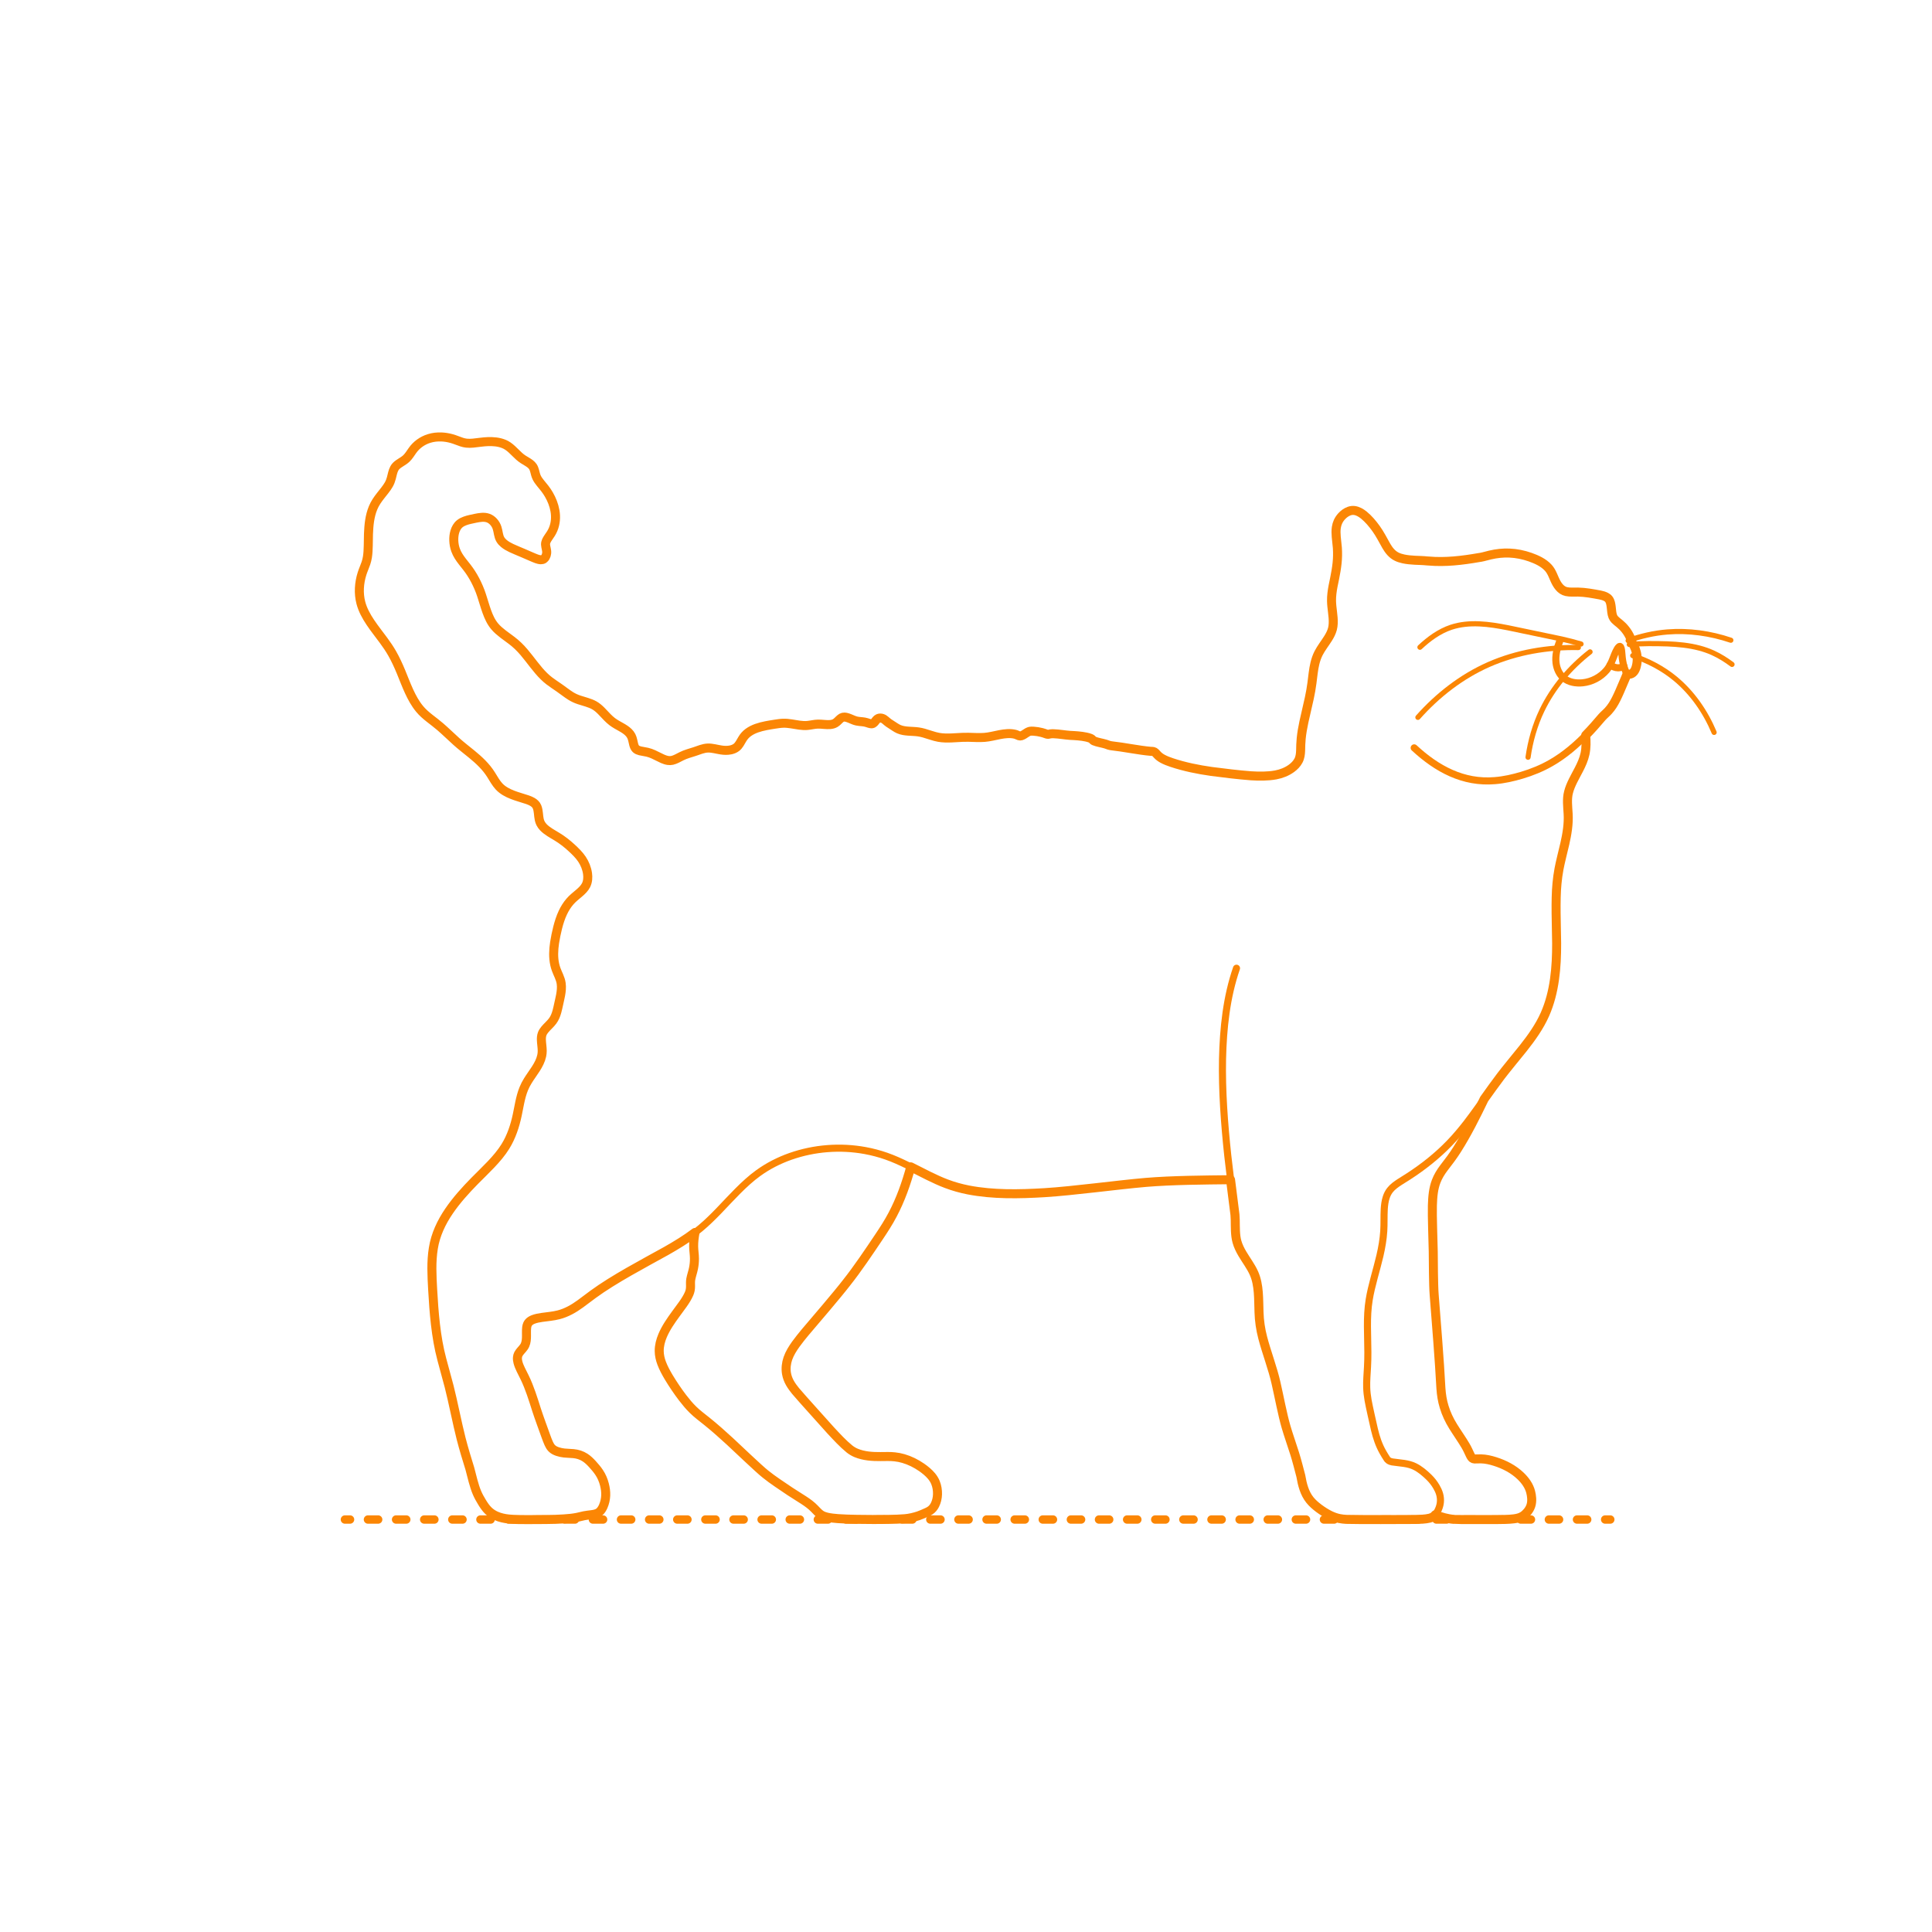 <?xml version="1.0" encoding="utf-8"?>
<!-- Generator: Adobe Illustrator 25.2.1, SVG Export Plug-In . SVG Version: 6.00 Build 0)  -->
<!DOCTYPE svg PUBLIC "-//W3C//DTD SVG 1.1//EN" "http://www.w3.org/Graphics/SVG/1.1/DTD/svg11.dtd">
<svg version="1.1" xmlns:x="http://ns.adobe.com/Extensibility/1.0/" xmlns:i="http://ns.adobe.com/AdobeIllustrator/10.0/" xmlns:graph="http://ns.adobe.com/Graphs/1.0/"
	 xmlns="http://www.w3.org/2000/svg" xmlns:xlink="http://www.w3.org/1999/xlink" x="0px" y="0px" width="750px" height="750px"
	 viewBox="0 0 750 750" enable-background="new 0 0 750 750" xml:space="preserve">
<g id="FILL-BACKGROUND">
	<rect y="0" fill="#FFFFFF" width="750" height="750"/>
</g>
<g id="N-DIMENSIONS">
</g>
<g id="N-TEXT">
</g>
<g id="_x32_D_x24_AG-GUIDES">
</g>
<g id="_x32_D_x24_AG-DIAGRAM">
	<g id="POLYLINE_3644_">
		<g>
			<g>
				
					<line fill="none" stroke="#FB8604" stroke-width="3.25" stroke-linecap="round" stroke-linejoin="round" x1="133.892" y1="589.879" x2="135.892" y2="589.879"/>
				
					<line fill="none" stroke="#FB8604" stroke-width="3.25" stroke-linecap="round" stroke-linejoin="round" stroke-dasharray="3.969,6.946" x1="142.838" y1="589.879" x2="619.64" y2="589.879"/>
				
					<line fill="none" stroke="#FB8604" stroke-width="3.25" stroke-linecap="round" stroke-linejoin="round" x1="623.113" y1="589.879" x2="625.113" y2="589.879"/>
			</g>
		</g>
	</g>
</g>
<g id="_x32_D_x24_AG-DETAILS">
	<g id="POLYLINE_690_">
		<path fill="none" stroke="#FB8604" stroke-width="2" stroke-linecap="round" stroke-linejoin="round" stroke-miterlimit="10" d="
			M632.046,248.674c4.871-1.748,10.009-2.924,15.171-3.344c8.33-0.67,16.792,0.531,24.695,3.208"/>
	</g>
	<g id="POLYLINE_689_">
		<path fill="none" stroke="#FB8604" stroke-width="2" stroke-linecap="round" stroke-linejoin="round" stroke-miterlimit="10" d="
			M633.818,254.506c5.939,1.982,11.61,4.921,16.453,8.909c6.703,5.536,11.794,12.909,15.143,20.901"/>
	</g>
	<g id="POLYLINE_688_">
		<path fill="none" stroke="#FB8604" stroke-width="2" stroke-linecap="round" stroke-linejoin="round" stroke-miterlimit="10" d="
			M632.499,250.186c4.839-0.441,9.954-0.389,14.811-0.234c4.168,0.168,8.402,0.571,12.442,1.643c1.759,0.467,3.502,1.07,5.159,1.822
			c2.642,1.197,5.141,2.765,7.46,4.501"/>
	</g>
	<g id="POLYLINE_687_">
		<path fill="none" stroke="#FB8604" stroke-width="2" stroke-linecap="round" stroke-linejoin="round" stroke-miterlimit="10" d="
			M613.752,250.007c-2.442-0.732-5.114-1.407-7.6-1.968c-4.895-1.009-16.036-3.319-20.811-4.346
			c-7.214-1.415-14.918-2.543-22.052-0.177c-4.579,1.543-8.571,4.47-12.072,7.743"/>
	</g>
	<g id="POLYLINE_662_">
		<path fill="none" stroke="#FB8604" stroke-width="2" stroke-linecap="round" stroke-linejoin="round" stroke-miterlimit="10" d="
			M617.26,253.058c-7.791,6.064-14.397,13.805-18.686,22.726c-2.742,5.719-4.494,11.909-5.387,18.181"/>
	</g>
	<g id="POLYLINE_313_">
		<path fill="none" stroke="#FB8604" stroke-width="2" stroke-linecap="round" stroke-linejoin="round" stroke-miterlimit="10" d="
			M612.715,251.375c-11.873-0.231-23.909,1.802-34.808,6.597c-10.542,4.656-19.847,11.914-27.479,20.506"/>
	</g>
</g>
<g id="_x32_D_x24_AG-ANIMALS">
	<g id="POLYLINE_2381_">
		
			<path fill="none" stroke="#FB8604" stroke-width="2.75" stroke-linecap="round" stroke-linejoin="round" stroke-miterlimit="10" d="
			M605.477,248.912c-1.038,2.657-1.76,5.541-1.426,8.409c0.267,2.218,1.228,4.436,2.964,5.89c2.023,1.686,4.813,2.107,7.369,1.85
			c3.545-0.368,6.938-2.146,9.253-4.856c0.616-0.73,1.133-1.551,1.566-2.401c0.539-1.029,1.118-2.613,1.553-3.7
			c0.312-0.751,0.649-1.516,1.072-2.211c0.189-0.3,0.393-0.605,0.67-0.831c0.095-0.074,0.209-0.142,0.333-0.137l0.005,0l0.005,0
			l0.005,0l0.005,0.001l0.005,0.001l0.005,0.001l0.005,0.001l0.005,0.001l0.005,0.001l0.005,0.001l0.005,0.001l0.005,0.001
			l0.005,0.001l0.005,0.001l0.005,0.002l0.005,0.002l0.005,0.002l0.005,0.002l0.005,0.002l0.005,0.002l0.005,0.002
			c0.103,0.048,0.173,0.145,0.228,0.241c0.086,0.158,0.139,0.333,0.184,0.506c0.094,0.378,0.145,0.78,0.185,1.168
			c0.135,1.6,0.271,3.342,0.645,4.9c0.315,1.358,0.793,2.689,1.454,3.918c0.61,0.142,1.278,0.107,1.832-0.203
			c0.596-0.326,1.015-0.897,1.307-1.498c0.313-0.649,0.503-1.356,0.632-2.063c0.18-1.002,0.217-2.034,0.117-3.047
			c-0.19-1.962-0.912-3.854-1.976-5.507c-0.65-2.346-1.959-4.491-3.667-6.218c-0.373-0.376-0.776-0.741-1.187-1.076
			c-0.542-0.44-1.319-1.02-1.79-1.527c-0.33-0.348-0.61-0.75-0.789-1.197c-0.449-1.109-0.481-2.493-0.625-3.672
			c-0.133-1.07-0.288-2.22-0.969-3.096c-0.306-0.386-0.717-0.676-1.154-0.897c-0.697-0.349-1.466-0.546-2.226-0.706
			c-2.79-0.512-5.726-1.073-8.566-1.126c-1.417-0.031-3.084,0.136-4.475-0.176c-2.307-0.472-3.654-2.671-4.543-4.675l-0.777-1.779
			c-0.442-0.992-0.968-1.969-1.702-2.777c-1.863-2.058-4.479-3.232-7.049-4.152c-2.575-0.903-5.285-1.462-8.013-1.577
			c-2.518-0.111-5.058,0.17-7.511,0.742l-2.747,0.7c-0.561,0.133-1.15,0.254-1.723,0.319c-6.382,1.109-12.954,1.904-19.431,1.324
			c-0.215-0.009-0.51-0.027-0.724-0.045c-1.21-0.146-3.342-0.197-4.582-0.252c-1.486-0.082-3.004-0.211-4.46-0.523
			c-0.893-0.194-1.785-0.457-2.607-0.86c-1.805-0.871-3.071-2.484-4.053-4.185c-1.241-2.2-2.52-4.718-4.003-6.759
			c-0.74-1.044-1.558-2.06-2.418-3.008c-0.752-0.826-1.56-1.631-2.441-2.319c-1.034-0.801-2.217-1.499-3.535-1.665
			c-0.684-0.088-1.384,0.003-2.032,0.235c-1.146,0.409-2.146,1.169-2.957,2.065c-0.555,0.618-1.029,1.317-1.374,2.073
			c-0.316,0.692-0.523,1.435-0.638,2.186c-0.185,1.205-0.144,2.445-0.041,3.656c0.095,1.061,0.362,3.188,0.436,4.245
			c0.072,1,0.095,2.038,0.074,3.04c-0.049,3.895-0.937,7.954-1.726,11.763c-0.367,1.927-0.651,3.915-0.611,5.88
			c0.013,0.675,0.066,1.403,0.133,2.075c0.265,2.753,0.933,6.038,0.225,8.75c-0.337,1.309-0.98,2.525-1.691,3.668
			c-1.179,1.887-2.716,3.819-3.722,5.806c-0.614,1.21-1.056,2.512-1.379,3.828c-0.572,2.228-0.883,5.513-1.182,7.814
			c-0.236,1.847-0.612,3.87-0.996,5.695l-2.115,9.315c-0.444,2.101-0.839,4.306-1.05,6.441c-0.155,1.415-0.193,3.238-0.221,4.673
			c-0.049,1.331-0.204,2.706-0.844,3.896c-0.637,1.207-1.623,2.2-2.717,3c-1.792,1.305-3.909,2.125-6.079,2.535
			c-3.174,0.584-6.463,0.535-9.674,0.34c-4.723-0.349-10.577-1.065-15.286-1.682c-5.191-0.734-10.432-1.788-15.41-3.446
			c-1.204-0.407-2.434-0.862-3.552-1.471c-0.77-0.416-1.496-0.933-2.087-1.583c-0.341-0.349-0.715-0.85-1.141-1.093
			c-0.234-0.132-0.505-0.176-0.77-0.191l-0.68-0.032c-4.281-0.357-10.696-1.664-14.983-2.117c-0.404-0.054-0.815-0.121-1.205-0.241
			c-0.407-0.13-0.85-0.328-1.26-0.446c-1.402-0.421-3.137-0.649-4.488-1.216c-0.158-0.073-0.314-0.157-0.441-0.276
			c-0.143-0.131-0.252-0.305-0.404-0.427c-0.184-0.149-0.4-0.253-0.617-0.344c-0.503-0.206-1.046-0.342-1.576-0.458
			c-2.027-0.439-4.201-0.56-6.27-0.657c-2.005-0.141-4.33-0.562-6.337-0.631c-0.64-0.022-1.284-0.005-1.904,0.175
			c-0.213,0.053-0.436,0.069-0.652,0.018c-0.282-0.056-0.801-0.269-1.08-0.366c-0.318-0.114-0.664-0.216-0.991-0.301
			c-1.058-0.268-2.149-0.45-3.239-0.52c-0.553-0.025-1.127-0.048-1.664,0.109c-0.394,0.12-0.75,0.345-1.095,0.565
			c-0.633,0.401-1.296,0.916-2.021,1.132c-0.276,0.081-0.56,0.077-0.834-0.01c-0.51-0.168-0.977-0.466-1.513-0.597
			c-1.961-0.484-4.024-0.236-5.984,0.135c-1.718,0.346-4.18,0.951-5.906,1.071c-1.877,0.158-4.421,0.004-6.321-0.04
			c-0.741-0.014-1.589-0.001-2.33,0.03l-4.035,0.22c-1.642,0.07-3.318,0.073-4.942-0.198c-1.891-0.305-4.073-1.169-5.92-1.679
			c-0.706-0.195-1.443-0.363-2.169-0.464c-1.177-0.167-2.647-0.201-3.838-0.286c-1.257-0.092-2.538-0.26-3.703-0.764
			c-0.511-0.22-1.001-0.516-1.47-0.815c-0.385-0.255-2.116-1.342-2.467-1.608c-0.4-0.277-0.865-0.69-1.233-1.007
			c-0.371-0.312-0.773-0.61-1.237-0.768c-0.522-0.176-1.117-0.196-1.625,0.034c-0.557,0.26-0.917,0.821-1.293,1.284
			c-0.208,0.255-0.431,0.517-0.73,0.667c-0.182,0.091-0.389,0.122-0.59,0.118c-0.623-0.023-1.246-0.298-1.838-0.474
			c-0.552-0.172-1.135-0.265-1.709-0.324c-0.666-0.066-1.531-0.122-2.177-0.271c-0.46-0.1-0.916-0.263-1.353-0.438
			c-0.787-0.309-1.886-0.844-2.703-1.015c-0.414-0.092-0.851-0.13-1.268-0.033c-0.361,0.08-0.682,0.278-0.968,0.508
			c-0.679,0.546-1.242,1.293-1.996,1.744c-0.605,0.365-1.308,0.537-2.008,0.596c-1.546,0.128-3.223-0.21-4.77-0.172
			c-1.338,0.026-2.725,0.394-4.054,0.521c-2.005,0.2-4.236-0.303-6.216-0.61c-1.124-0.173-2.28-0.3-3.417-0.24
			c-1,0.044-2.11,0.218-3.103,0.37c-0.994,0.16-2.438,0.384-3.409,0.585c-2.393,0.491-4.842,1.17-6.837,2.634
			c-0.939,0.685-1.726,1.571-2.309,2.576c-0.66,1.095-1.288,2.469-2.341,3.241c-0.655,0.487-1.438,0.781-2.233,0.944
			c-1.174,0.241-2.394,0.207-3.575,0.028c-1.672-0.245-3.513-0.814-5.212-0.762c-1.763,0.053-3.474,0.819-5.126,1.366
			c-0.379,0.129-2.171,0.682-2.589,0.812c-0.866,0.279-1.737,0.611-2.548,1.022c-1.115,0.542-2.361,1.316-3.574,1.579
			c-0.535,0.12-1.094,0.13-1.636,0.05c-0.709-0.102-1.397-0.344-2.054-0.626c-1.077-0.462-2.533-1.27-3.605-1.745
			c-0.766-0.343-1.568-0.643-2.386-0.833c-0.877-0.206-1.923-0.321-2.797-0.537c-0.58-0.147-1.171-0.356-1.615-0.771
			c-0.472-0.445-0.694-1.082-0.861-1.694c-0.287-1.073-0.419-2.278-0.936-3.274c-1.127-2.173-3.606-3.23-5.617-4.417
			c-0.62-0.362-1.243-0.752-1.811-1.19c-0.638-0.489-1.247-1.055-1.813-1.626c-1.645-1.649-3.183-3.647-5.261-4.772
			c-1.703-0.929-3.882-1.408-5.714-2.027c-1.161-0.38-2.29-0.893-3.323-1.545c-1.473-0.912-3.09-2.223-4.521-3.201
			c-0.849-0.587-2.962-1.997-3.751-2.624c-0.726-0.557-1.442-1.183-2.096-1.823c-2.854-2.773-5.44-6.7-8.06-9.687
			c-1.345-1.555-2.857-2.999-4.504-4.231l-3.302-2.452c-1.327-1.022-2.633-2.131-3.647-3.474c-2.28-3-3.242-7.068-4.383-10.607
			c-0.872-2.78-2.003-5.509-3.463-8.032c-0.775-1.347-1.658-2.662-2.612-3.889c-1.28-1.636-2.939-3.554-3.833-5.43
			c-0.648-1.31-1.027-2.751-1.155-4.205c-0.11-1.27-0.041-2.57,0.276-3.807c0.318-1.236,0.912-2.445,1.893-3.286
			c1.514-1.277,3.587-1.639,5.468-2.061c1.83-0.373,3.801-0.864,5.629-0.243c0.74,0.258,1.401,0.716,1.951,1.271
			c0.653,0.663,1.163,1.47,1.475,2.347c0.524,1.434,0.516,3.115,1.224,4.485c0.325,0.619,0.787,1.16,1.309,1.623
			c0.823,0.729,1.791,1.287,2.772,1.774c1.094,0.545,3.557,1.547,4.708,2.038c0.712,0.3,4.593,2.017,5.261,2.245
			c0.548,0.198,1.121,0.374,1.707,0.4c0.417,0.019,0.852-0.059,1.2-0.3c0.299-0.204,0.528-0.498,0.702-0.812
			c0.235-0.429,0.378-0.908,0.432-1.393c0.141-1.161-0.382-2.269-0.433-3.408c-0.038-0.988,0.508-1.871,1.038-2.663
			c0.344-0.517,0.88-1.236,1.179-1.765c0.278-0.473,0.535-0.986,0.744-1.492c0.945-2.255,1.122-4.784,0.695-7.179
			c-0.39-2.227-1.239-4.37-2.376-6.319c-0.895-1.573-2.16-3.119-3.327-4.504c-0.52-0.645-1.019-1.328-1.38-2.076
			c-0.376-0.742-0.601-1.802-0.817-2.608c-0.157-0.563-0.346-1.13-0.671-1.62c-0.337-0.508-0.801-0.921-1.291-1.277
			c-0.741-0.54-1.689-1.037-2.46-1.537c-0.572-0.367-1.116-0.797-1.623-1.249c-1.859-1.667-3.557-3.859-5.953-4.776
			c-1.956-0.782-4.105-0.952-6.193-0.876c-1.701,0.045-4.037,0.429-5.741,0.591c-0.847,0.073-1.715,0.1-2.56,0.001
			c-0.607-0.069-1.21-0.217-1.791-0.4c-1.218-0.387-2.705-1.043-3.94-1.371c-1.273-0.353-2.592-0.573-3.912-0.63
			c-1.622-0.07-3.266,0.109-4.819,0.59c-2.606,0.806-4.953,2.47-6.505,4.722l-1.081,1.561c-0.364,0.509-0.758,1.006-1.207,1.442
			c-0.345,0.335-0.738,0.634-1.136,0.904c-1.256,0.868-2.803,1.569-3.554,2.969c-0.623,1.137-0.845,2.548-1.179,3.791
			c-0.224,0.875-0.556,1.729-1.006,2.513c-0.939,1.663-2.474,3.369-3.622,4.9c-1.02,1.332-1.936,2.769-2.548,4.335
			c-1.256,3.145-1.577,6.582-1.703,9.939c-0.103,2.725,0.028,6.245-0.404,8.926c-0.13,0.81-0.323,1.627-0.584,2.405
			c-0.402,1.209-1.132,2.837-1.509,4.053c-1.145,3.632-1.43,7.603-0.462,11.307c1.405,5.426,5.57,10.18,8.82,14.622
			c1.18,1.595,2.375,3.348,3.352,5.074c1.296,2.273,2.424,4.748,3.426,7.165c1.973,4.77,3.886,10.361,7.232,14.366
			c2.197,2.689,5.406,4.646,7.998,6.914c1.876,1.615,4.428,4.077,6.266,5.733c1.643,1.505,4.22,3.496,5.926,4.89
			c2.835,2.313,5.578,4.866,7.526,7.992c0.921,1.465,1.925,3.296,3.097,4.548c1.417,1.525,3.305,2.514,5.225,3.259
			c1.739,0.686,4.089,1.319,5.87,1.924c0.62,0.222,1.243,0.475,1.814,0.804c0.466,0.269,0.907,0.596,1.26,1.004
			c0.253,0.291,0.453,0.628,0.598,0.985c0.613,1.562,0.484,3.374,0.866,4.991c0.233,1.079,0.797,2.058,1.555,2.854
			c1.404,1.505,3.594,2.643,5.341,3.712c2.005,1.209,3.876,2.682,5.599,4.264c1.467,1.352,2.949,2.78,4.061,4.446
			c1.116,1.667,1.884,3.584,2.166,5.574c0.209,1.528,0.117,3.156-0.593,4.55c-0.619,1.211-1.638,2.163-2.655,3.04
			c-1.263,1.056-2.713,2.211-3.748,3.474c-1.046,1.244-1.904,2.651-2.594,4.121c-0.871,1.852-1.501,3.839-2.005,5.819
			c-0.475,1.906-0.906,3.937-1.2,5.878c-0.412,2.788-0.552,5.674,0.065,8.443c0.139,0.623,0.322,1.258,0.539,1.858
			c0.193,0.578,0.863,2.058,1.11,2.647c0.385,0.912,0.726,1.863,0.856,2.848c0.211,1.516,0.037,3.063-0.237,4.56
			c-0.126,0.717-0.543,2.554-0.707,3.292c-0.194,0.83-0.481,2.269-0.72,3.071c-0.362,1.293-0.868,2.573-1.678,3.654
			c-0.873,1.173-2.098,2.183-3.025,3.311c-0.409,0.499-0.777,1.045-1.005,1.652c-0.294,0.786-0.342,1.642-0.312,2.474
			c0.049,1.333,0.317,2.815,0.318,4.15c0.001,0.629-0.066,1.265-0.194,1.881c-0.78,3.651-3.499,6.627-5.395,9.738
			c-0.603,0.971-1.148,2.005-1.575,3.066c-0.706,1.731-1.176,3.578-1.564,5.404l-0.958,4.786c-0.906,4.27-2.301,8.508-4.613,12.234
			c-3.007,4.873-7.897,9.261-11.905,13.336c-3.573,3.645-7.085,7.511-9.962,11.736c-2.966,4.337-5.282,9.22-6.099,14.443
			c-0.855,5.209-0.563,10.633-0.273,15.883c0.52,9.03,1.22,18.453,3.558,27.211l2.841,10.526c1.477,5.754,3.16,14.426,4.636,20.181
			c0.958,3.746,2.251,8.031,3.409,11.727c0.803,2.971,1.498,6.29,2.668,9.13c0.623,1.53,1.468,2.998,2.343,4.397
			c0.667,1.064,1.412,2.105,2.336,2.962c0.771,0.723,1.67,1.314,2.625,1.765c1.519,0.719,3.184,1.103,4.848,1.293
			c1.682,0.199,3.52,0.233,5.217,0.255c5.409-0.032,12.123,0.089,17.468-0.336c1.385-0.114,2.831-0.262,4.191-0.549
			c1.244-0.261,2.674-0.674,3.937-0.82c1.46-0.226,3.277-0.215,4.502-1.146c0.754-0.574,1.254-1.417,1.639-2.269
			c0.633-1.443,0.966-3.019,0.983-4.594c0.014-1.191-0.148-2.387-0.419-3.546c-0.278-1.175-0.672-2.335-1.205-3.42
			c-0.746-1.525-1.805-2.889-2.92-4.161c-0.959-1.091-1.971-2.183-3.163-3.025c-0.731-0.516-1.541-0.929-2.387-1.221
			c-0.579-0.2-1.184-0.348-1.79-0.44c-0.904-0.144-2.257-0.177-3.183-0.227c-0.957-0.053-1.923-0.179-2.851-0.418
			c-1.164-0.306-2.365-0.758-3.179-1.683c-0.53-0.594-0.879-1.328-1.196-2.052c-0.486-1.129-0.965-2.516-1.382-3.676
			c-0.99-2.742-2.308-6.289-3.195-9.054c-1.313-4.129-2.702-8.647-4.608-12.538l-1.516-3.046c-0.426-0.897-0.833-1.825-1.083-2.787
			c-0.163-0.634-0.259-1.297-0.198-1.951c0.042-0.452,0.164-0.9,0.372-1.304c0.51-0.972,1.45-1.771,2.076-2.663
			c0.727-0.978,0.968-2.184,1.032-3.378c0.082-1.316-0.063-2.921,0.092-4.23c0.085-0.728,0.3-1.458,0.799-2.013
			c0.73-0.823,1.807-1.222,2.845-1.5c1.997-0.516,4.479-0.666,6.515-0.995c1.815-0.271,3.608-0.773,5.287-1.517
			c1.91-0.835,3.696-1.972,5.383-3.191l4.965-3.704c4.836-3.5,10.246-6.744,15.447-9.69c6.14-3.445,15.228-8.146,20.926-12.032
			c1.843-1.246,3.694-2.616,5.403-4.04c2.447-2.042,4.876-4.442,7.092-6.741c4.659-4.853,9.785-10.642,15.227-14.561
			c3.805-2.766,8.071-4.928,12.503-6.494c9.251-3.252,19.373-4.026,29.016-2.261c2.775,0.509,5.575,1.247,8.237,2.182
			c2.812,0.982,5.656,2.285,8.331,3.597c4.302,2.146,10.494,5.462,14.96,7.121c3.205,1.222,6.587,2.099,9.964,2.686
			c4.803,0.838,9.778,1.14,14.65,1.198c8.8,0.115,18.107-0.673,26.87-1.59c6.791-0.741,23.385-2.745,30.116-3.114
			c8.524-0.503,20.17-0.667,28.723-0.733"/>
	</g>
	<g id="POLYLINE_2380_">
		
			<path fill="none" stroke="#FB8604" stroke-width="2.75" stroke-linecap="round" stroke-linejoin="round" stroke-miterlimit="10" d="
			M353.58,452.985c-1.731,6.375-3.959,12.705-7.058,18.55c-1.517,2.9-3.44,5.881-5.272,8.605
			c-3.799,5.673-8.406,12.541-12.62,17.827c-3.592,4.677-12.109,14.584-16.036,19.205c-1.189,1.442-2.548,3.104-3.632,4.617
			c-1.239,1.735-2.404,3.575-3.106,5.6c-0.631,1.843-0.859,3.845-0.539,5.773c0.221,1.338,0.712,2.626,1.384,3.8
			c0.609,1.069,1.37,2.077,2.145,3.031c2.86,3.387,10.548,11.794,13.566,15.219c2.319,2.488,4.735,5.153,7.369,7.296
			c0.798,0.63,1.681,1.161,2.623,1.547c2.976,1.222,6.26,1.429,9.444,1.4c1.709-0.006,3.797-0.101,5.483,0.098
			c1.135,0.116,2.27,0.344,3.366,0.661c2.522,0.727,4.905,1.924,7.062,3.413c1.413,0.986,2.772,2.091,3.881,3.417
			c0.615,0.741,1.138,1.571,1.506,2.462c0.595,1.449,0.845,3.035,0.801,4.597c-0.044,1.417-0.358,2.842-0.999,4.112
			c-0.442,0.881-1.065,1.66-1.895,2.201c-0.385,0.259-0.812,0.473-1.234,0.664c-0.935,0.41-2.308,1.047-3.261,1.359
			c-1.706,0.557-3.486,0.984-5.277,1.137c-3.683,0.318-8.294,0.269-12.009,0.305c-4.373-0.034-9.588-0.029-13.935-0.34
			c-1.423-0.113-2.901-0.25-4.292-0.577c-0.759-0.182-1.516-0.433-2.187-0.838c-1.048-0.623-1.896-1.702-2.761-2.542
			c-1.179-1.2-2.563-2.22-3.972-3.135l-5.436-3.474c-2.977-2.035-6.763-4.462-9.51-6.708c-2.42-1.867-11.407-10.502-13.845-12.735
			c-2.802-2.569-5.945-5.393-8.902-7.751c-1.758-1.413-3.811-2.934-5.401-4.512c-1.455-1.414-2.785-3.029-4.021-4.637
			c-1.926-2.525-3.775-5.275-5.416-7.996c-1.027-1.729-2.015-3.534-2.725-5.418c-0.571-1.511-0.948-3.114-0.954-4.734
			c-0.023-2.066,0.514-4.107,1.316-6c1.27-3.012,3.206-5.779,5.123-8.413c1.729-2.42,4.001-5.143,5.171-7.884
			c0.181-0.442,0.333-0.907,0.422-1.377c0.096-0.499,0.124-1.013,0.124-1.52c-0.009-0.834-0.064-1.877,0.093-2.689
			c0.23-1.305,0.784-2.847,1.042-4.147c0.261-1.259,0.391-2.555,0.383-3.841c0.001-1.546-0.293-3.17-0.306-4.715
			c-0.034-1.827,0.192-3.67,0.537-5.461"/>
	</g>
	<g id="POLYLINE_2379_">
		
			<path fill="none" stroke="#FB8604" stroke-width="2.75" stroke-linecap="round" stroke-linejoin="round" stroke-miterlimit="10" d="
			M480.005,375.865c-3.896,11.264-5.145,23.321-5.419,35.182c-0.252,12.374,0.716,25.208,2.03,37.517
			c0.647,5.712,2.04,17.157,2.786,22.85c0.075,0.701,0.106,1.443,0.125,2.145c0.061,2.611-0.061,5.72,0.603,8.244
			c0.407,1.587,1.114,3.094,1.925,4.512c1.484,2.607,3.523,5.224,4.743,7.973c2.05,4.604,1.766,10.168,1.961,15.109
			c0.092,3.342,0.592,6.697,1.44,9.929c1.411,5.455,3.975,12.156,5.177,17.654c1.172,5.078,2.441,12.011,3.888,16.98
			c0.734,2.593,2.566,7.844,3.367,10.437c0.776,2.461,1.707,6.073,2.357,8.585c0.559,3.292,1.407,6.707,3.545,9.355
			c0.992,1.229,2.215,2.274,3.474,3.22c1.364,1.008,2.821,1.945,4.344,2.694c1.146,0.56,2.362,1.003,3.613,1.257
			c0.879,0.181,1.797,0.271,2.693,0.322c4.051,0.15,22.799,0.068,26.807,0.039c1.565-0.054,3.25-0.075,4.792-0.342
			c0.662-0.119,1.331-0.288,1.92-0.623c0.519-0.289,0.928-0.735,1.258-1.222c0.379-0.547,0.705-1.139,0.973-1.748
			c0.371-0.844,0.636-1.744,0.736-2.661c0.124-1.12,0.017-2.266-0.3-3.347c-0.283-0.965-0.723-1.886-1.229-2.753
			c-0.785-1.362-1.774-2.613-2.897-3.712c-1.655-1.611-3.491-3.181-5.579-4.197c-1.267-0.606-2.649-0.954-4.034-1.163
			c-1.257-0.215-3.385-0.374-4.646-0.591c-0.259-0.05-0.523-0.116-0.771-0.209c-0.383-0.142-0.744-0.361-1.019-0.666
			c-0.076-0.084-0.148-0.175-0.211-0.268c-0.558-0.846-1.139-1.778-1.63-2.664c-1.555-2.725-2.549-5.728-3.27-8.771
			c-0.654-2.924-1.947-8.459-2.469-11.373c-0.277-1.602-0.487-3.272-0.532-4.898c-0.093-2.412,0.175-5.606,0.311-8.024
			c0.106-1.79,0.148-3.847,0.141-5.642l-0.164-10.127c-0.01-3.427,0.118-6.929,0.68-10.311c0.84-5.303,2.941-11.84,4.16-17.087
			c0.725-3.121,1.294-6.348,1.494-9.548c0.181-2.704,0.032-5.862,0.191-8.568c0.095-1.546,0.289-3.115,0.777-4.59
			c0.331-1.001,0.812-1.962,1.469-2.79c1.02-1.281,2.386-2.246,3.747-3.134l3.385-2.136c5.756-3.719,11.22-8.053,15.975-12.994
			c2.327-2.404,4.559-5.073,6.614-7.717c1.713-2.118,10.064-13.856,11.825-16.275c2.233-3.095,7.672-9.685,10.135-12.737
			c3.237-4.099,6.348-8.437,8.469-13.231c3.794-8.618,4.554-18.236,4.534-27.551c-0.066-6.712-0.527-16.668,0.137-23.251
			c0.173-1.839,0.435-3.806,0.781-5.619c0.401-2.231,1.725-7.516,2.256-9.784c0.863-3.791,1.52-7.708,1.289-11.607
			c-0.15-2.689-0.551-5.75,0.151-8.376c0.704-2.92,2.62-6.114,4-8.779c1.005-1.947,1.932-3.987,2.395-6.138
			c0.506-2.361,0.454-4.814,0.268-7.209"/>
	</g>
	<g id="POLYLINE_2378_">
		
			<path fill="none" stroke="#FB8604" stroke-width="2.75" stroke-linecap="round" stroke-linejoin="round" stroke-miterlimit="10" d="
			M548.986,290.319c8.801,8.147,19.053,13.777,31.372,12.718c3.525-0.284,7.03-1.08,10.414-2.088
			c3.932-1.169,7.785-2.737,11.342-4.788c5.296-3.028,9.974-7.084,14.188-11.473c1.771-1.847,3.673-3.993,5.318-5.954
			c0.186-0.218,0.386-0.444,0.586-0.649c0.569-0.593,1.365-1.281,1.93-1.875c0.542-0.568,1.044-1.189,1.496-1.831
			c2.205-3.121,3.87-7.832,5.437-11.316l0.563-1.382"/>
	</g>
	<g id="POLYLINE_2377_">
		
			<path fill="none" stroke="#FB8604" stroke-width="2.75" stroke-linecap="round" stroke-linejoin="round" stroke-miterlimit="10" d="
			M576.165,426.658c-3.182,6.601-6.608,13.471-10.541,19.65c-1.466,2.334-3.432,4.941-5.137,7.13
			c-1.201,1.596-2.266,3.327-2.972,5.201c-0.528,1.383-0.867,2.848-1.077,4.311c-0.239,1.657-0.331,3.404-0.377,5.078
			c-0.118,3.92,0.253,13.762,0.333,17.803c0.051,4.074,0.05,12.887,0.366,16.874c0.854,11.042,2.033,25.22,2.614,36.28
			c0.161,2.398,0.53,4.821,1.242,7.119c0.796,2.678,2.015,5.24,3.487,7.611c1.198,1.973,3.648,5.486,4.797,7.477
			c0.647,1.081,1.257,2.422,1.789,3.57c0.174,0.351,0.348,0.709,0.585,1.022c0.17,0.226,0.393,0.421,0.664,0.513
			c0.154,0.054,0.319,0.08,0.481,0.091c0.794,0.029,1.737-0.081,2.53-0.043c1.853,0.04,3.686,0.473,5.446,1.03
			c3.647,1.157,7.153,2.959,9.926,5.628c1.762,1.691,3.263,3.755,3.885,6.145c0.216,0.816,0.347,1.66,0.401,2.502
			c0.06,0.992-0.018,2.007-0.34,2.952c-0.276,0.812-0.722,1.564-1.258,2.232c-0.515,0.635-1.118,1.212-1.802,1.662
			c-1.044,0.69-2.295,0.97-3.52,1.128c-2.105,0.271-4.602,0.247-6.734,0.281c-1.054-0.017-15.921,0.061-16.488-0.072
			c-2.509-0.178-4.951-0.925-7.3-1.787"/>
	</g>
	<g id="POLYLINE_2376_">
		
			<path fill="none" stroke="#FB8604" stroke-width="2.75" stroke-linecap="round" stroke-linejoin="round" stroke-miterlimit="10" d="
			M630.399,258.619c-0.69,0.373-1.464,0.626-2.254,0.63c-1.127-0.002-2.21-0.48-3.094-1.157"/>
	</g>
</g>
<g id="_x32_D_x24_AG-OUTLINE">
	<g id="POLYLINE_100_">
		
			<path fill="none" stroke="#FB8604" stroke-width="3.5" stroke-linecap="round" stroke-linejoin="round" stroke-miterlimit="10" d="
			M269.82,478.433c-3.483,2.649-7.385,5.02-11.193,7.18c-8.83,4.906-20.311,10.917-28.388,16.836l-4.965,3.704
			c-2.547,1.858-5.345,3.466-8.42,4.249c-1.967,0.522-4.433,0.728-6.456,1.011c-1.172,0.175-2.372,0.378-3.476,0.823
			c-0.602,0.247-1.186,0.581-1.629,1.065c-0.21,0.228-0.385,0.49-0.513,0.772c-0.177,0.389-0.271,0.812-0.327,1.234
			c-0.163,1.276-0.025,2.864-0.093,4.149c-0.053,1.21-0.275,2.467-1.001,3.466c-0.631,0.919-1.591,1.724-2.113,2.717
			c-0.208,0.404-0.33,0.852-0.372,1.304c-0.061,0.655,0.035,1.317,0.198,1.951c0.25,0.962,0.657,1.891,1.083,2.787l1.516,3.046
			c1.904,3.888,3.293,8.405,4.608,12.538c0.909,2.856,2.63,7.447,3.64,10.3c0.334,0.915,0.71,1.955,1.115,2.828
			c0.292,0.631,0.632,1.256,1.116,1.761c0.622,0.662,1.463,1.064,2.313,1.35c0.818,0.273,1.674,0.448,2.529,0.55
			c1.088,0.13,2.528,0.132,3.619,0.239c1.586,0.146,3.148,0.646,4.488,1.513c1.085,0.699,2.021,1.619,2.89,2.567
			c0.915,1.014,1.838,2.082,2.593,3.221c0.959,1.424,1.635,3.031,2.059,4.692c0.35,1.37,0.551,2.793,0.499,4.208
			c-0.053,1.471-0.384,2.937-0.975,4.286c-0.365,0.81-0.833,1.606-1.525,2.179c-0.835,0.694-1.942,0.894-2.99,1.033
			c-0.819,0.109-2.111,0.242-2.901,0.412c-0.748,0.149-1.917,0.468-2.662,0.612c-1.673,0.351-3.456,0.501-5.162,0.619
			c-3.944,0.302-10.09,0.235-14.097,0.274c-2.352-0.018-5.032,0.022-7.365-0.234c-1.685-0.176-3.376-0.537-4.925-1.24
			c-1.07-0.484-2.074-1.14-2.919-1.959c-1.016-0.973-1.808-2.17-2.536-3.366c-0.693-1.138-1.369-2.338-1.891-3.565
			c-1.202-2.775-2.019-6.51-2.801-9.445c-1.159-3.7-2.451-7.978-3.409-11.727c-1.476-5.756-3.159-14.425-4.636-20.181l-2.841-10.526
			c-2.337-8.754-3.041-18.179-3.558-27.211c-0.29-5.253-0.582-10.673,0.273-15.883c0.817-5.223,3.133-10.106,6.099-14.443
			c2.876-4.224,6.389-8.091,9.962-11.736c4.011-4.076,8.891-8.455,11.905-13.336c2.312-3.725,3.708-7.964,4.613-12.234l0.958-4.786
			c0.389-1.827,0.858-3.672,1.564-5.404c0.427-1.061,0.972-2.094,1.575-3.066c1.898-3.113,4.615-6.086,5.396-9.738
			c0.129-0.616,0.196-1.252,0.194-1.881c0-1.334-0.268-2.818-0.318-4.15c-0.03-0.832,0.018-1.688,0.312-2.474
			c0.227-0.607,0.596-1.153,1.005-1.652c0.927-1.128,2.152-2.138,3.025-3.311c0.81-1.081,1.316-2.361,1.678-3.654
			c0.239-0.795,0.531-2.247,0.72-3.071c0.153-0.747,0.588-2.561,0.707-3.292c0.274-1.497,0.448-3.044,0.237-4.56
			c-0.13-0.985-0.471-1.937-0.856-2.848c-0.249-0.57-0.906-2.068-1.11-2.647c-0.217-0.599-0.4-1.236-0.539-1.858
			c-0.617-2.768-0.478-5.655-0.065-8.443c0.294-1.94,0.726-3.974,1.2-5.878c0.504-1.98,1.135-3.968,2.005-5.819
			c0.723-1.54,1.631-3.011,2.746-4.299c1.002-1.196,2.413-2.289,3.596-3.296c1.031-0.89,2.065-1.856,2.681-3.091
			c0.686-1.384,0.774-2.989,0.567-4.499c-0.283-1.989-1.05-3.906-2.166-5.574c-1.112-1.666-2.593-3.094-4.061-4.446
			c-1.723-1.582-3.593-3.055-5.599-4.264c-1.751-1.072-3.933-2.204-5.341-3.712c-0.425-0.454-0.8-0.962-1.081-1.519
			c-0.23-0.451-0.389-0.94-0.496-1.434c-0.359-1.602-0.239-3.396-0.862-4.936c-0.348-0.861-1.047-1.494-1.841-1.946
			c-0.571-0.329-1.194-0.583-1.814-0.804c-1.782-0.603-4.125-1.234-5.87-1.924c-1.92-0.745-3.809-1.734-5.225-3.259
			c-1.179-1.256-2.18-3.095-3.097-4.548c-1.949-3.126-4.691-5.678-7.526-7.992c-1.699-1.391-4.366-3.459-5.926-4.89
			c-1.838-1.643-4.406-4.144-6.266-5.733c-2.594-2.271-5.8-4.227-7.998-6.914c-3.344-4.004-5.256-9.583-7.232-14.366
			c-1.003-2.421-2.13-4.89-3.426-7.165c-0.976-1.726-2.173-3.474-3.352-5.074c-3.252-4.457-7.411-9.187-8.82-14.622
			c-0.968-3.704-0.684-7.676,0.462-11.307c0.374-1.215,1.109-2.845,1.509-4.053c0.262-0.777,0.454-1.595,0.584-2.405
			c0.429-2.677,0.298-6.21,0.404-8.926c0.129-3.432,0.461-6.951,1.789-10.151c0.697-1.721,1.78-3.27,2.923-4.722
			c0.997-1.275,2.369-2.891,3.161-4.302c0.45-0.783,0.783-1.638,1.006-2.513c0.337-1.235,0.552-2.656,1.179-3.791
			c0.751-1.399,2.299-2.104,3.554-2.969c0.398-0.268,0.791-0.57,1.136-0.904c0.449-0.435,0.843-0.934,1.207-1.442l1.081-1.561
			c1.552-2.251,3.899-3.916,6.505-4.722c1.553-0.482,3.197-0.66,4.819-0.59c1.32,0.056,2.639,0.277,3.912,0.63
			c1.232,0.327,2.723,0.984,3.94,1.371c0.582,0.184,1.185,0.332,1.791,0.4c0.846,0.099,1.713,0.072,2.56-0.001
			c1.708-0.161,4.035-0.544,5.741-0.591c2.088-0.076,4.238,0.094,6.193,0.876c2.395,0.915,4.096,3.112,5.953,4.777
			c0.506,0.452,1.052,0.882,1.623,1.249c0.843,0.547,1.855,1.066,2.652,1.681c0.427,0.329,0.826,0.71,1.12,1.165
			c0.312,0.483,0.497,1.038,0.65,1.588c0.218,0.81,0.44,1.862,0.817,2.608c0.361,0.748,0.86,1.431,1.38,2.076
			c1.173,1.39,2.429,2.929,3.327,4.504c1.138,1.949,1.987,4.092,2.376,6.319c0.427,2.395,0.249,4.924-0.695,7.179
			c-0.462,1.164-1.203,2.239-1.924,3.258c-0.531,0.791-1.076,1.675-1.038,2.663c0.05,1.123,0.563,2.225,0.438,3.362
			c-0.052,0.516-0.203,1.026-0.459,1.478c-0.171,0.299-0.394,0.577-0.68,0.773c-0.324,0.223-0.723,0.308-1.111,0.302
			c-0.571-0.008-1.13-0.17-1.666-0.356c-0.755-0.247-4.576-1.952-5.391-2.292c-1.018-0.431-3.478-1.444-4.434-1.905
			c-1.016-0.488-2.022-1.043-2.888-1.77c-0.519-0.437-0.988-0.944-1.337-1.528c-0.806-1.341-0.801-3.046-1.282-4.503
			c-0.282-0.893-0.766-1.721-1.401-2.409c-0.568-0.614-1.264-1.125-2.055-1.409c-1.575-0.56-3.29-0.254-4.886,0.063
			c-1.28,0.292-2.836,0.558-4.063,1.016c-0.717,0.26-1.417,0.596-2.019,1.068c-0.995,0.774-1.627,1.925-1.98,3.119
			c-0.328,1.11-0.442,2.283-0.403,3.437c0.046,1.264,0.274,2.532,0.704,3.723c0.587,1.638,1.582,3.102,2.645,4.467
			c1.057,1.332,2.504,3.109,3.393,4.535c1.129,1.75,2.103,3.62,2.914,5.538c1.711,3.915,2.498,8.478,4.422,12.303
			c0.515,1.01,1.132,1.986,1.871,2.848c0.929,1.09,2.053,2.029,3.185,2.901l3.302,2.452c1.808,1.349,3.438,2.955,4.89,4.678
			c2.442,2.86,4.975,6.622,7.675,9.24c0.654,0.64,1.37,1.266,2.096,1.823c0.776,0.616,2.901,2.038,3.751,2.624
			c1.431,0.978,3.048,2.288,4.521,3.201c1.034,0.652,2.162,1.165,3.323,1.545c1.875,0.633,4.089,1.112,5.823,2.087
			c2.021,1.133,3.538,3.094,5.152,4.712c0.566,0.57,1.175,1.137,1.813,1.626c0.568,0.437,1.193,0.829,1.811,1.19
			c2.014,1.19,4.488,2.243,5.617,4.417c0.516,0.995,0.648,2.201,0.936,3.274c0.168,0.611,0.39,1.248,0.861,1.694
			c0.444,0.416,1.036,0.624,1.615,0.771c0.874,0.217,1.921,0.331,2.797,0.537c0.818,0.189,1.62,0.49,2.386,0.833
			c1.073,0.476,2.527,1.282,3.605,1.745c0.657,0.281,1.344,0.523,2.054,0.626c0.542,0.079,1.101,0.07,1.636-0.05
			c1.209-0.262,2.469-1.036,3.574-1.579c0.812-0.411,1.683-0.743,2.548-1.022c0.429-0.134,2.2-0.679,2.589-0.812
			c1.654-0.548,3.362-1.313,5.126-1.366c1.698-0.052,3.542,0.518,5.212,0.762c1.181,0.18,2.401,0.214,3.575-0.028
			c0.795-0.164,1.578-0.457,2.233-0.944c1.051-0.77,1.685-2.149,2.341-3.241c0.583-1.005,1.37-1.891,2.309-2.576
			c1.995-1.464,4.444-2.143,6.837-2.634c0.967-0.201,2.424-0.427,3.409-0.585c1.076-0.165,2.253-0.35,3.34-0.38
			c1.058-0.036,2.136,0.089,3.181,0.249c1.99,0.307,4.207,0.81,6.216,0.61c1.329-0.127,2.716-0.495,4.054-0.521
			c1.547-0.038,3.224,0.3,4.77,0.172c0.699-0.059,1.403-0.231,2.008-0.596c0.754-0.451,1.317-1.198,1.996-1.744
			c0.285-0.229,0.607-0.427,0.968-0.508c0.389-0.091,0.797-0.063,1.186,0.016c0.853,0.163,1.976,0.711,2.785,1.032
			c0.437,0.175,0.893,0.338,1.353,0.438c0.644,0.148,1.514,0.205,2.177,0.271c0.575,0.059,1.157,0.151,1.709,0.324
			c0.592,0.176,1.214,0.451,1.838,0.474c0.202,0.005,0.409-0.027,0.59-0.118c0.298-0.15,0.522-0.412,0.73-0.667
			c0.376-0.464,0.735-1.024,1.293-1.284c0.508-0.23,1.104-0.21,1.625-0.034c0.464,0.158,0.866,0.455,1.237,0.768
			c0.37,0.321,0.84,0.732,1.233,1.007c0.347,0.257,2.067,1.35,2.467,1.608c0.47,0.299,0.958,0.595,1.47,0.815
			c1.165,0.504,2.447,0.672,3.703,0.764c1.193,0.085,2.659,0.118,3.838,0.286c0.726,0.101,1.463,0.269,2.169,0.464
			c1.79,0.494,3.931,1.333,5.759,1.651c1.675,0.299,3.408,0.299,5.103,0.226l4.035-0.22c0.742-0.031,1.589-0.045,2.33-0.03
			c1.911,0.044,4.436,0.198,6.321,0.04c1.717-0.119,4.201-0.728,5.906-1.071c1.96-0.371,4.023-0.619,5.984-0.135
			c0.537,0.131,1.002,0.429,1.513,0.597c0.285,0.091,0.572,0.09,0.858,0.004c0.752-0.233,1.433-0.775,2.096-1.188
			c0.314-0.197,0.64-0.394,0.997-0.502c0.537-0.157,1.111-0.135,1.664-0.109c1.09,0.069,2.181,0.252,3.239,0.52
			c0.327,0.085,0.673,0.187,0.991,0.301c0.267,0.096,0.801,0.309,1.08,0.366c0.215,0.051,0.439,0.035,0.652-0.018
			c0.205-0.047,0.423-0.109,0.625-0.133c0.418-0.055,0.857-0.054,1.279-0.042c2.004,0.069,4.333,0.49,6.337,0.631
			c2.071,0.097,4.242,0.218,6.27,0.657c0.531,0.116,1.073,0.252,1.576,0.458c0.217,0.091,0.433,0.196,0.617,0.344
			c0.152,0.122,0.261,0.296,0.404,0.427c0.128,0.119,0.284,0.203,0.441,0.276c1.351,0.566,3.088,0.795,4.488,1.216
			c0.411,0.118,0.853,0.317,1.26,0.446c0.39,0.12,0.801,0.187,1.205,0.241c4.293,0.454,10.697,1.76,14.983,2.117l0.68,0.032
			c0.265,0.015,0.536,0.059,0.77,0.192c0.424,0.242,0.802,0.746,1.141,1.093c0.592,0.65,1.316,1.167,2.087,1.583
			c1.119,0.609,2.347,1.064,3.552,1.471c4.978,1.659,10.219,2.713,15.411,3.446c4.715,0.617,10.559,1.333,15.286,1.682
			c3.211,0.195,6.5,0.244,9.674-0.34c2.17-0.41,4.288-1.229,6.079-2.535c1.094-0.8,2.081-1.793,2.717-3
			c0.639-1.19,0.795-2.565,0.844-3.896c0.028-1.442,0.066-3.253,0.221-4.673c0.21-2.135,0.606-4.342,1.05-6.441l2.115-9.315
			c0.386-1.832,0.759-3.846,0.996-5.696c0.305-2.323,0.609-5.576,1.182-7.814c0.323-1.316,0.765-2.618,1.379-3.828
			c1.005-1.986,2.544-3.92,3.722-5.806c0.711-1.142,1.354-2.358,1.691-3.668c0.708-2.704,0.041-6.01-0.225-8.75
			c-0.066-0.672-0.119-1.4-0.133-2.075c-0.04-1.965,0.244-3.953,0.611-5.88c0.79-3.817,1.676-7.863,1.726-11.763
			c0.021-1.002-0.003-2.04-0.074-3.04c-0.079-1.052-0.339-3.187-0.436-4.245c-0.103-1.212-0.144-2.451,0.041-3.656
			c0.115-0.751,0.321-1.494,0.638-2.186c0.345-0.756,0.819-1.455,1.374-2.073c0.812-0.897,1.811-1.657,2.957-2.065
			c0.648-0.231,1.348-0.323,2.032-0.235c1.364,0.173,2.583,0.912,3.644,1.751c1.824,1.485,3.379,3.337,4.75,5.24
			c1.481,2.038,2.765,4.562,4.003,6.759c0.981,1.7,2.249,3.315,4.053,4.185c0.822,0.404,1.714,0.667,2.607,0.86
			c1.455,0.312,2.975,0.442,4.46,0.523c1.25,0.056,3.362,0.105,4.582,0.252c0.213,0.018,0.509,0.036,0.724,0.045
			c6.477,0.58,13.049-0.215,19.431-1.324c0.573-0.065,1.162-0.186,1.723-0.319l2.747-0.7c2.453-0.572,4.992-0.853,7.511-0.742
			c2.728,0.115,5.438,0.674,8.013,1.577c2.57,0.92,5.186,2.094,7.049,4.152c0.734,0.808,1.26,1.786,1.702,2.777l0.777,1.779
			c0.888,2.003,2.236,4.203,4.543,4.675c1.388,0.312,3.059,0.145,4.475,0.176c2.839,0.053,5.778,0.614,8.566,1.126
			c0.784,0.166,1.578,0.369,2.292,0.74c0.422,0.221,0.816,0.511,1.109,0.89c0.662,0.874,0.816,2.009,0.948,3.068
			c0.146,1.184,0.176,2.56,0.625,3.672c0.179,0.447,0.459,0.848,0.789,1.197c0.468,0.505,1.25,1.089,1.79,1.527
			c0.411,0.335,0.814,0.7,1.187,1.076c1.708,1.726,3.017,3.872,3.667,6.218c1.064,1.653,1.786,3.545,1.976,5.507
			c0.1,1.013,0.063,2.045-0.117,3.047c-0.129,0.707-0.319,1.414-0.632,2.063c-0.292,0.601-0.711,1.172-1.307,1.498
			c-0.554,0.31-1.223,0.345-1.832,0.203l-0.563,1.382c-1.446,3.235-3.131,7.825-5.059,10.76c-0.491,0.749-1.039,1.476-1.643,2.138
			c-0.74,0.822-1.718,1.613-2.455,2.437c-2.015,2.379-4.149,4.819-6.338,7.04c0.186,2.395,0.238,4.849-0.268,7.209
			c-0.463,2.151-1.39,4.191-2.395,6.138c-1.383,2.672-3.292,5.851-4,8.779c-0.702,2.62-0.3,5.697-0.151,8.376
			c0.231,3.898-0.426,7.816-1.289,11.607c-0.541,2.307-1.851,7.535-2.256,9.784c-0.345,1.813-0.608,3.78-0.781,5.619
			c-0.662,6.545-0.204,16.591-0.137,23.251c0.02,9.315-0.74,18.933-4.534,27.551c-2.121,4.794-5.233,9.132-8.469,13.231
			c-1.573,1.953-7.248,8.878-8.643,10.752c-1.744,2.263-4.799,6.558-6.486,8.921c-3.182,6.601-6.608,13.471-10.541,19.65
			c-1.466,2.334-3.432,4.941-5.137,7.13c-1.201,1.596-2.266,3.327-2.972,5.201c-0.528,1.383-0.867,2.848-1.077,4.311
			c-0.239,1.657-0.331,3.404-0.377,5.078c-0.118,3.92,0.253,13.762,0.333,17.803c0.051,4.074,0.05,12.887,0.366,16.874
			c0.854,11.042,2.033,25.22,2.614,36.28c0.161,2.398,0.53,4.821,1.242,7.119c0.796,2.678,2.015,5.24,3.487,7.611
			c1.198,1.973,3.648,5.486,4.797,7.477c0.647,1.081,1.257,2.422,1.789,3.57c0.174,0.351,0.348,0.709,0.585,1.022
			c0.17,0.226,0.393,0.421,0.664,0.513c0.154,0.054,0.319,0.08,0.481,0.091c0.794,0.029,1.737-0.081,2.53-0.043
			c1.853,0.04,3.686,0.473,5.446,1.03c3.647,1.157,7.153,2.959,9.926,5.628c1.762,1.691,3.263,3.755,3.885,6.145
			c0.216,0.816,0.347,1.66,0.401,2.502c0.06,0.992-0.018,2.007-0.34,2.952c-0.276,0.812-0.722,1.564-1.258,2.232
			c-0.515,0.635-1.118,1.212-1.802,1.662c-1.044,0.69-2.295,0.97-3.52,1.128c-2.105,0.271-4.602,0.247-6.734,0.281
			c-1.054-0.017-15.921,0.061-16.488-0.072c-2.509-0.178-4.951-0.925-7.3-1.787c-0.229,0.287-0.499,0.546-0.807,0.747
			c-0.403,0.265-0.862,0.439-1.326,0.564c-1.788,0.448-3.732,0.446-5.568,0.512c-3.987,0.029-22.773,0.111-26.807-0.038
			c-0.897-0.051-1.813-0.14-2.693-0.322c-1.251-0.255-2.467-0.698-3.613-1.257c-1.523-0.749-2.98-1.686-4.344-2.694
			c-1.259-0.947-2.481-1.991-3.474-3.22c-2.138-2.649-2.986-6.063-3.544-9.355c-0.656-2.536-1.584-6.133-2.357-8.585
			c-0.803-2.601-2.634-7.851-3.367-10.437c-1.443-4.951-2.718-11.913-3.888-16.98c-1.202-5.494-3.767-12.203-5.178-17.654
			c-0.848-3.232-1.347-6.588-1.44-9.929c-0.197-4.952,0.09-10.498-1.961-15.109c-1.149-2.597-3.07-5.126-4.507-7.568
			c-0.87-1.473-1.645-3.034-2.1-4.689c-0.733-2.593-0.603-5.789-0.664-8.473c-0.016-0.587-0.042-1.27-0.096-1.852
			c-0.01-0.097-0.034-0.344-0.045-0.437c0,0-1.681-13.293-1.681-13.293c-10.177,0.109-22.73,0.199-32.816,1.039
			c-11.412,0.983-28.036,3.292-39.411,3.996c-9.809,0.582-19.875,0.81-29.562-1.061c-2.864-0.567-5.74-1.358-8.47-2.395
			c-4.454-1.656-9.594-4.428-13.865-6.569c-1.731,6.375-3.959,12.705-7.058,18.55c-1.517,2.9-3.44,5.881-5.272,8.605
			c-3.799,5.673-8.406,12.541-12.62,17.827c-3.592,4.677-12.109,14.584-16.036,19.205c-1.189,1.442-2.548,3.104-3.632,4.617
			c-1.239,1.735-2.404,3.575-3.106,5.6c-0.631,1.843-0.859,3.845-0.539,5.773c0.221,1.338,0.712,2.626,1.384,3.8
			c0.609,1.069,1.37,2.077,2.145,3.031c2.86,3.387,10.548,11.794,13.566,15.219c2.319,2.488,4.735,5.153,7.369,7.296
			c0.798,0.63,1.681,1.161,2.623,1.547c2.976,1.222,6.26,1.429,9.444,1.4c1.709-0.006,3.797-0.101,5.483,0.098
			c1.135,0.116,2.27,0.344,3.366,0.661c2.522,0.727,4.905,1.924,7.062,3.413c1.413,0.986,2.772,2.091,3.881,3.417
			c0.615,0.741,1.138,1.571,1.506,2.462c0.595,1.449,0.845,3.035,0.801,4.597c-0.044,1.417-0.358,2.842-0.999,4.112
			c-0.442,0.881-1.065,1.66-1.895,2.201c-0.385,0.259-0.812,0.473-1.234,0.664c-0.935,0.41-2.308,1.047-3.261,1.359
			c-1.706,0.557-3.486,0.984-5.277,1.137c-3.683,0.318-8.294,0.269-12.009,0.305c-4.373-0.034-9.588-0.029-13.935-0.34
			c-1.423-0.113-2.901-0.25-4.292-0.577c-0.759-0.182-1.516-0.433-2.187-0.838c-1.048-0.623-1.896-1.702-2.761-2.542
			c-1.179-1.2-2.563-2.22-3.972-3.135l-5.436-3.474c-2.977-2.035-6.763-4.462-9.51-6.708c-2.42-1.867-11.407-10.502-13.845-12.735
			c-2.802-2.569-5.945-5.393-8.902-7.751c-1.758-1.413-3.811-2.934-5.401-4.512c-1.455-1.414-2.785-3.029-4.021-4.637
			c-1.926-2.525-3.775-5.275-5.416-7.996c-1.027-1.729-2.015-3.534-2.725-5.418c-0.571-1.511-0.948-3.114-0.954-4.734
			c-0.023-2.066,0.514-4.107,1.316-6c1.27-3.012,3.206-5.779,5.123-8.413c1.729-2.42,4.001-5.143,5.171-7.884
			c0.181-0.442,0.333-0.907,0.422-1.377c0.096-0.499,0.124-1.013,0.124-1.52c-0.009-0.834-0.064-1.877,0.093-2.689
			c0.23-1.305,0.784-2.847,1.042-4.147c0.261-1.259,0.391-2.555,0.383-3.841c0.001-1.546-0.293-3.17-0.306-4.715
			C269.25,482.068,269.476,480.225,269.82,478.433z"/>
	</g>
</g>
</svg>
